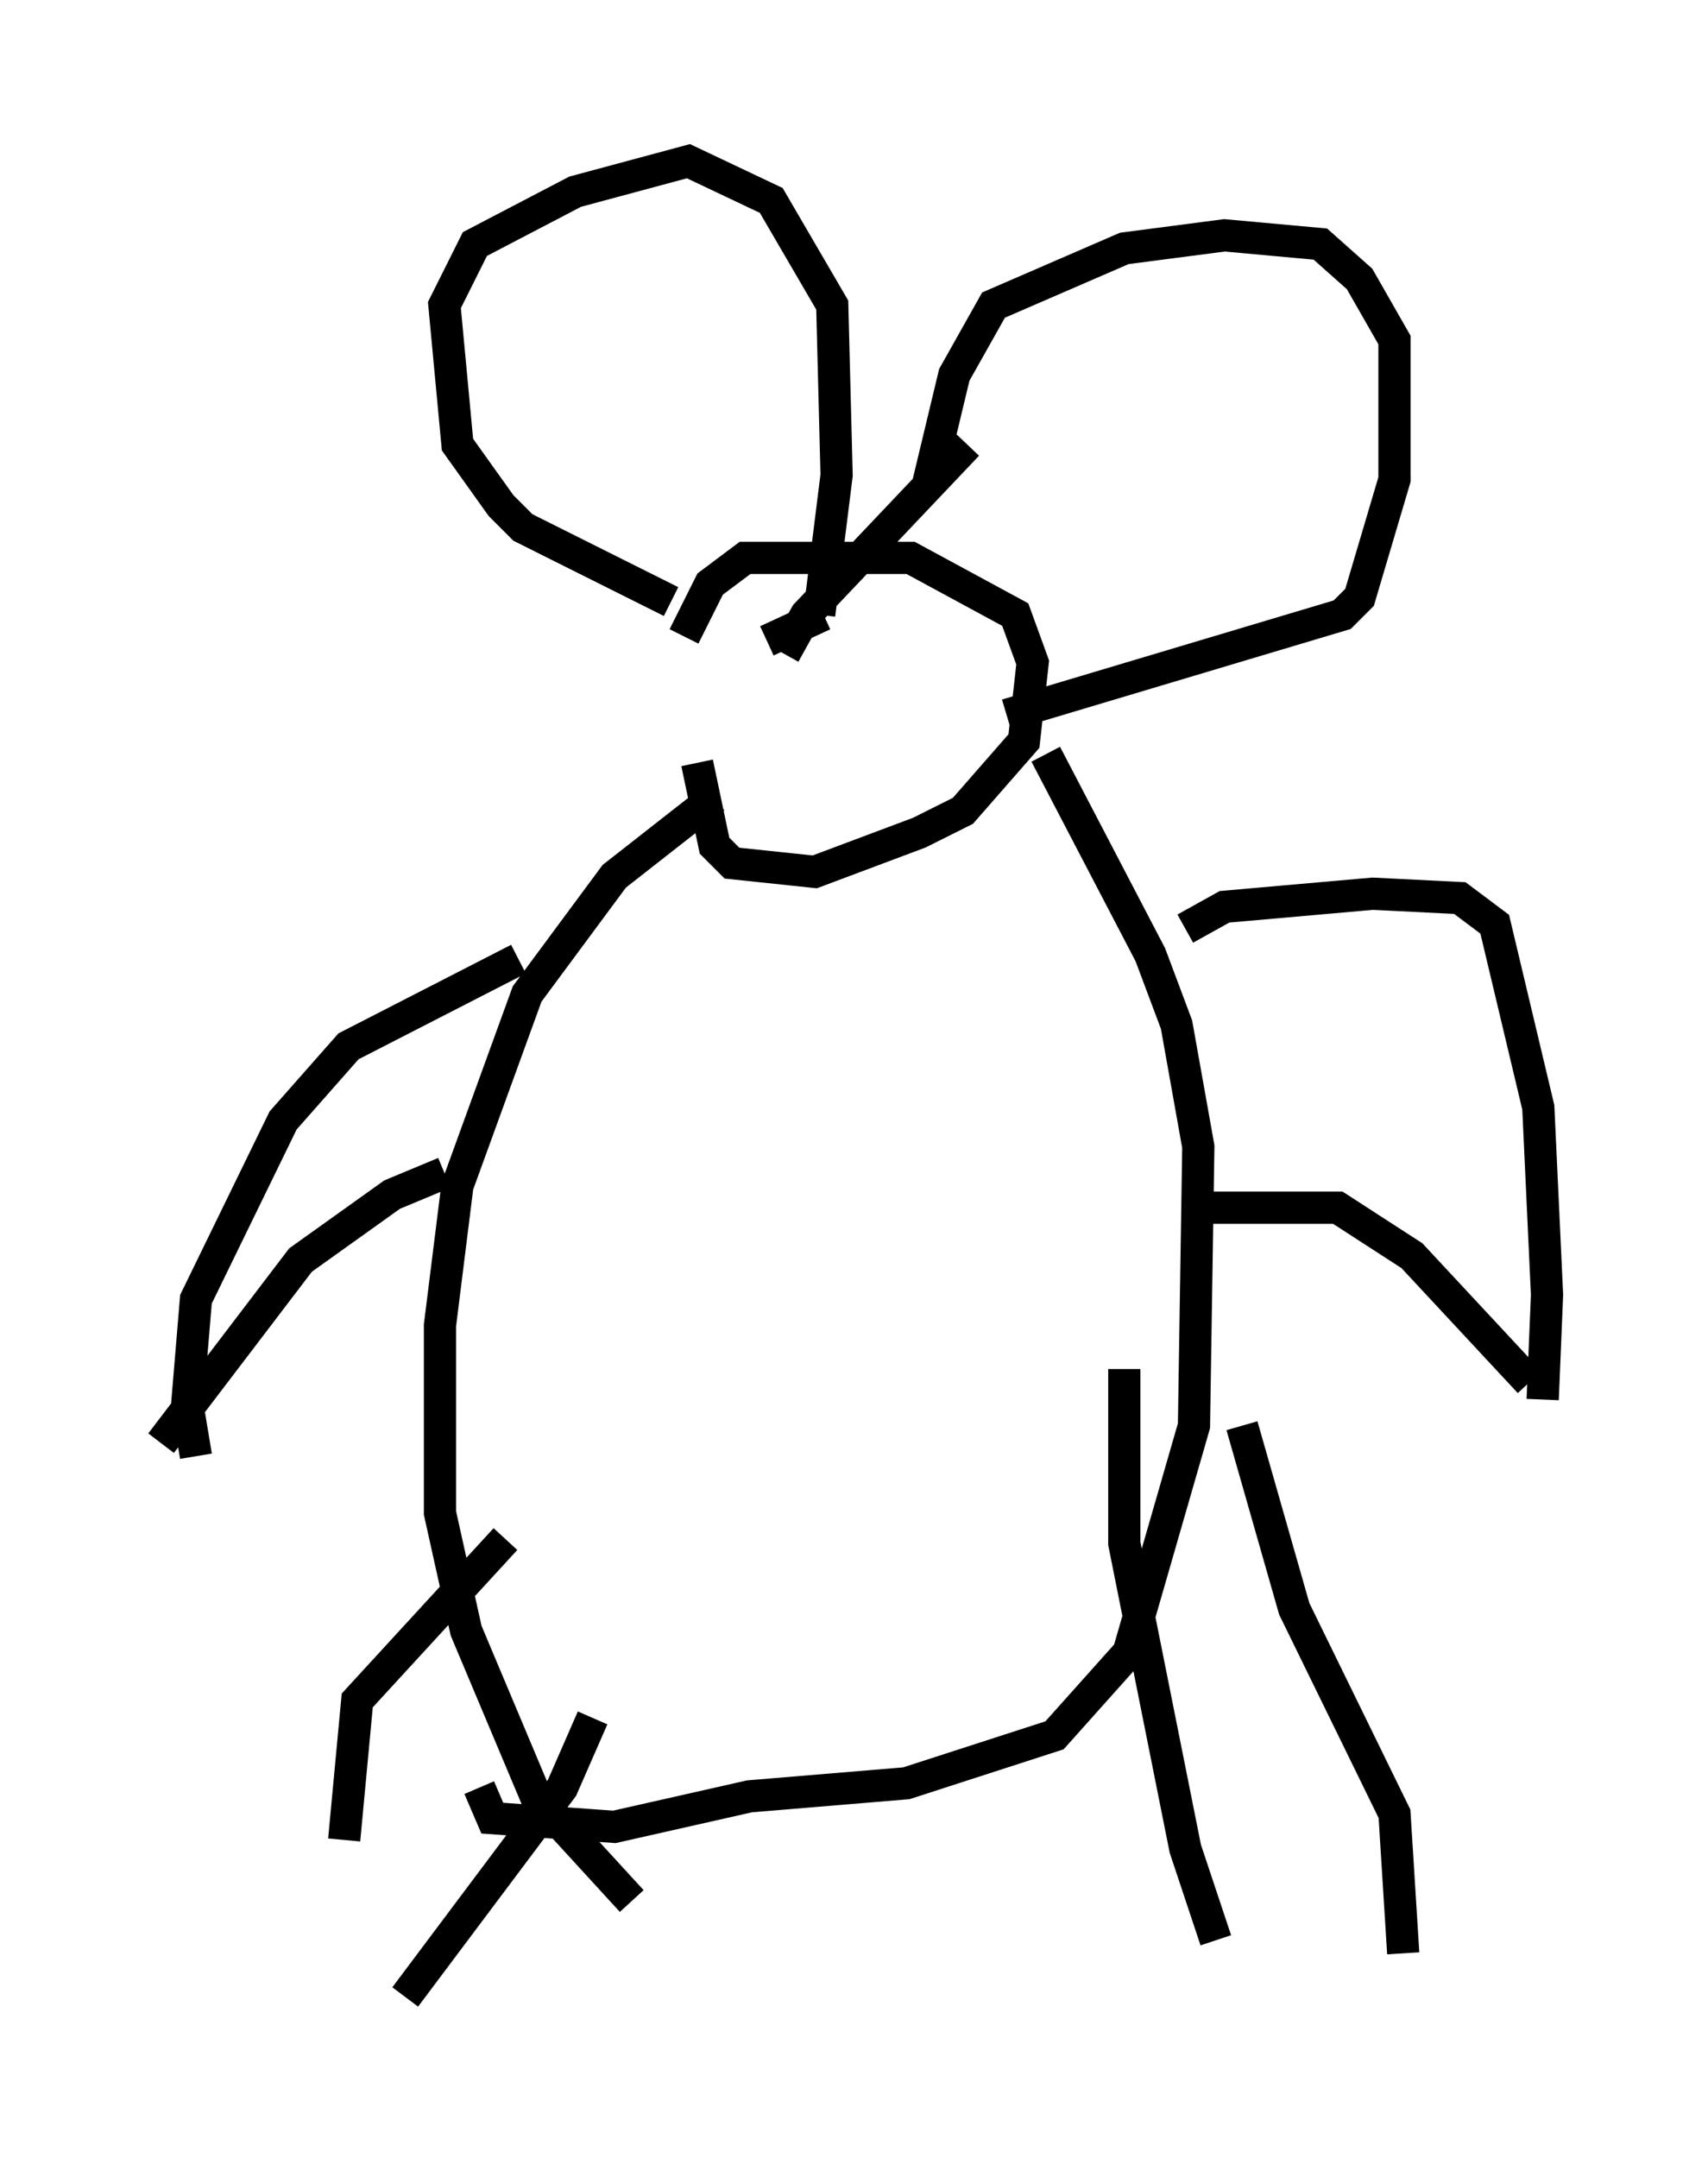 <?xml version="1.0" encoding="utf-8" ?>
<svg baseProfile="full" height="66.968" version="1.1" width="53.031" xmlns="http://www.w3.org/2000/svg" xmlns:ev="http://www.w3.org/2001/xml-events" xmlns:xlink="http://www.w3.org/1999/xlink"><defs /><rect fill="white" height="66.968" width="53.031" x="0" y="0" /><path d="M22.321, 17.584 m-0.677, 6.089 l0.541, 2.571 0.541, 0.541 l2.571, 0.271 3.248, -1.218 l1.353, -0.677 1.894, -2.165 l0.271, -2.436 -0.541, -1.488 l-3.248, -1.759 -5.142, 0.0 l-1.083, 0.812 -0.812, 1.624 m0.947, 5.007 l-3.112, 2.436 -2.706, 3.654 l-2.165, 5.954 -0.541, 4.33 l0.0, 5.819 0.812, 3.654 l2.165, 5.142 2.977, 3.248 m12.855, -35.588 l3.248, 6.225 0.812, 2.165 l0.677, 3.789 -0.135, 8.66 l-2.03, 7.036 -2.3, 2.571 l-4.601, 1.488 -4.871, 0.406 l-4.195, 0.947 -3.789, -0.271 l-0.406, -0.947 m1.218, -25.71 l-5.277, 2.706 -2.03, 2.3 l-2.706, 5.548 -0.271, 3.248 l0.271, 1.624 m30.717, -16.373 l1.218, -0.677 4.601, -0.406 l2.706, 0.135 1.083, 0.812 l1.353, 5.683 0.271, 5.819 l-0.135, 3.248 m-32.205, 4.33 l-4.601, 5.007 -0.406, 4.33 m27.875, -12.855 l1.624, 5.683 3.112, 6.36 l0.271, 4.33 m-22.733, -41.948 l-4.601, -2.3 -0.677, -0.677 l-1.353, -1.894 -0.406, -4.33 l0.947, -1.894 3.112, -1.624 l3.518, -0.947 2.571, 1.218 l1.894, 3.248 0.135, 5.277 l-0.541, 4.33 m3.383, -4.059 l0.812, -3.383 1.218, -2.165 l4.059, -1.759 3.112, -0.406 l2.977, 0.271 1.218, 1.083 l1.083, 1.894 0.0, 4.33 l-1.083, 3.654 -0.541, 0.541 l-10.419, 3.112 m-5.819, -5.819 l0.0, 0.0 m4.601, -2.571 l-5.007, 5.277 -0.677, 1.218 m-0.541, -0.406 l1.759, -0.812 m3.654, 0.406 l0.0, 0.0 m-24.222, 25.304 l4.33, -5.683 2.842, -2.03 l1.624, -0.677 m33.694, 6.495 l-3.654, -3.924 -2.3, -1.488 l-4.465, 0.0 m0.677, 22.733 l-0.947, -2.842 -1.894, -9.472 l0.0, -5.413 m-22.327, 19.486 l4.871, -6.495 0.947, -2.165 " fill="none" stroke="black" stroke-width="1" /></svg>